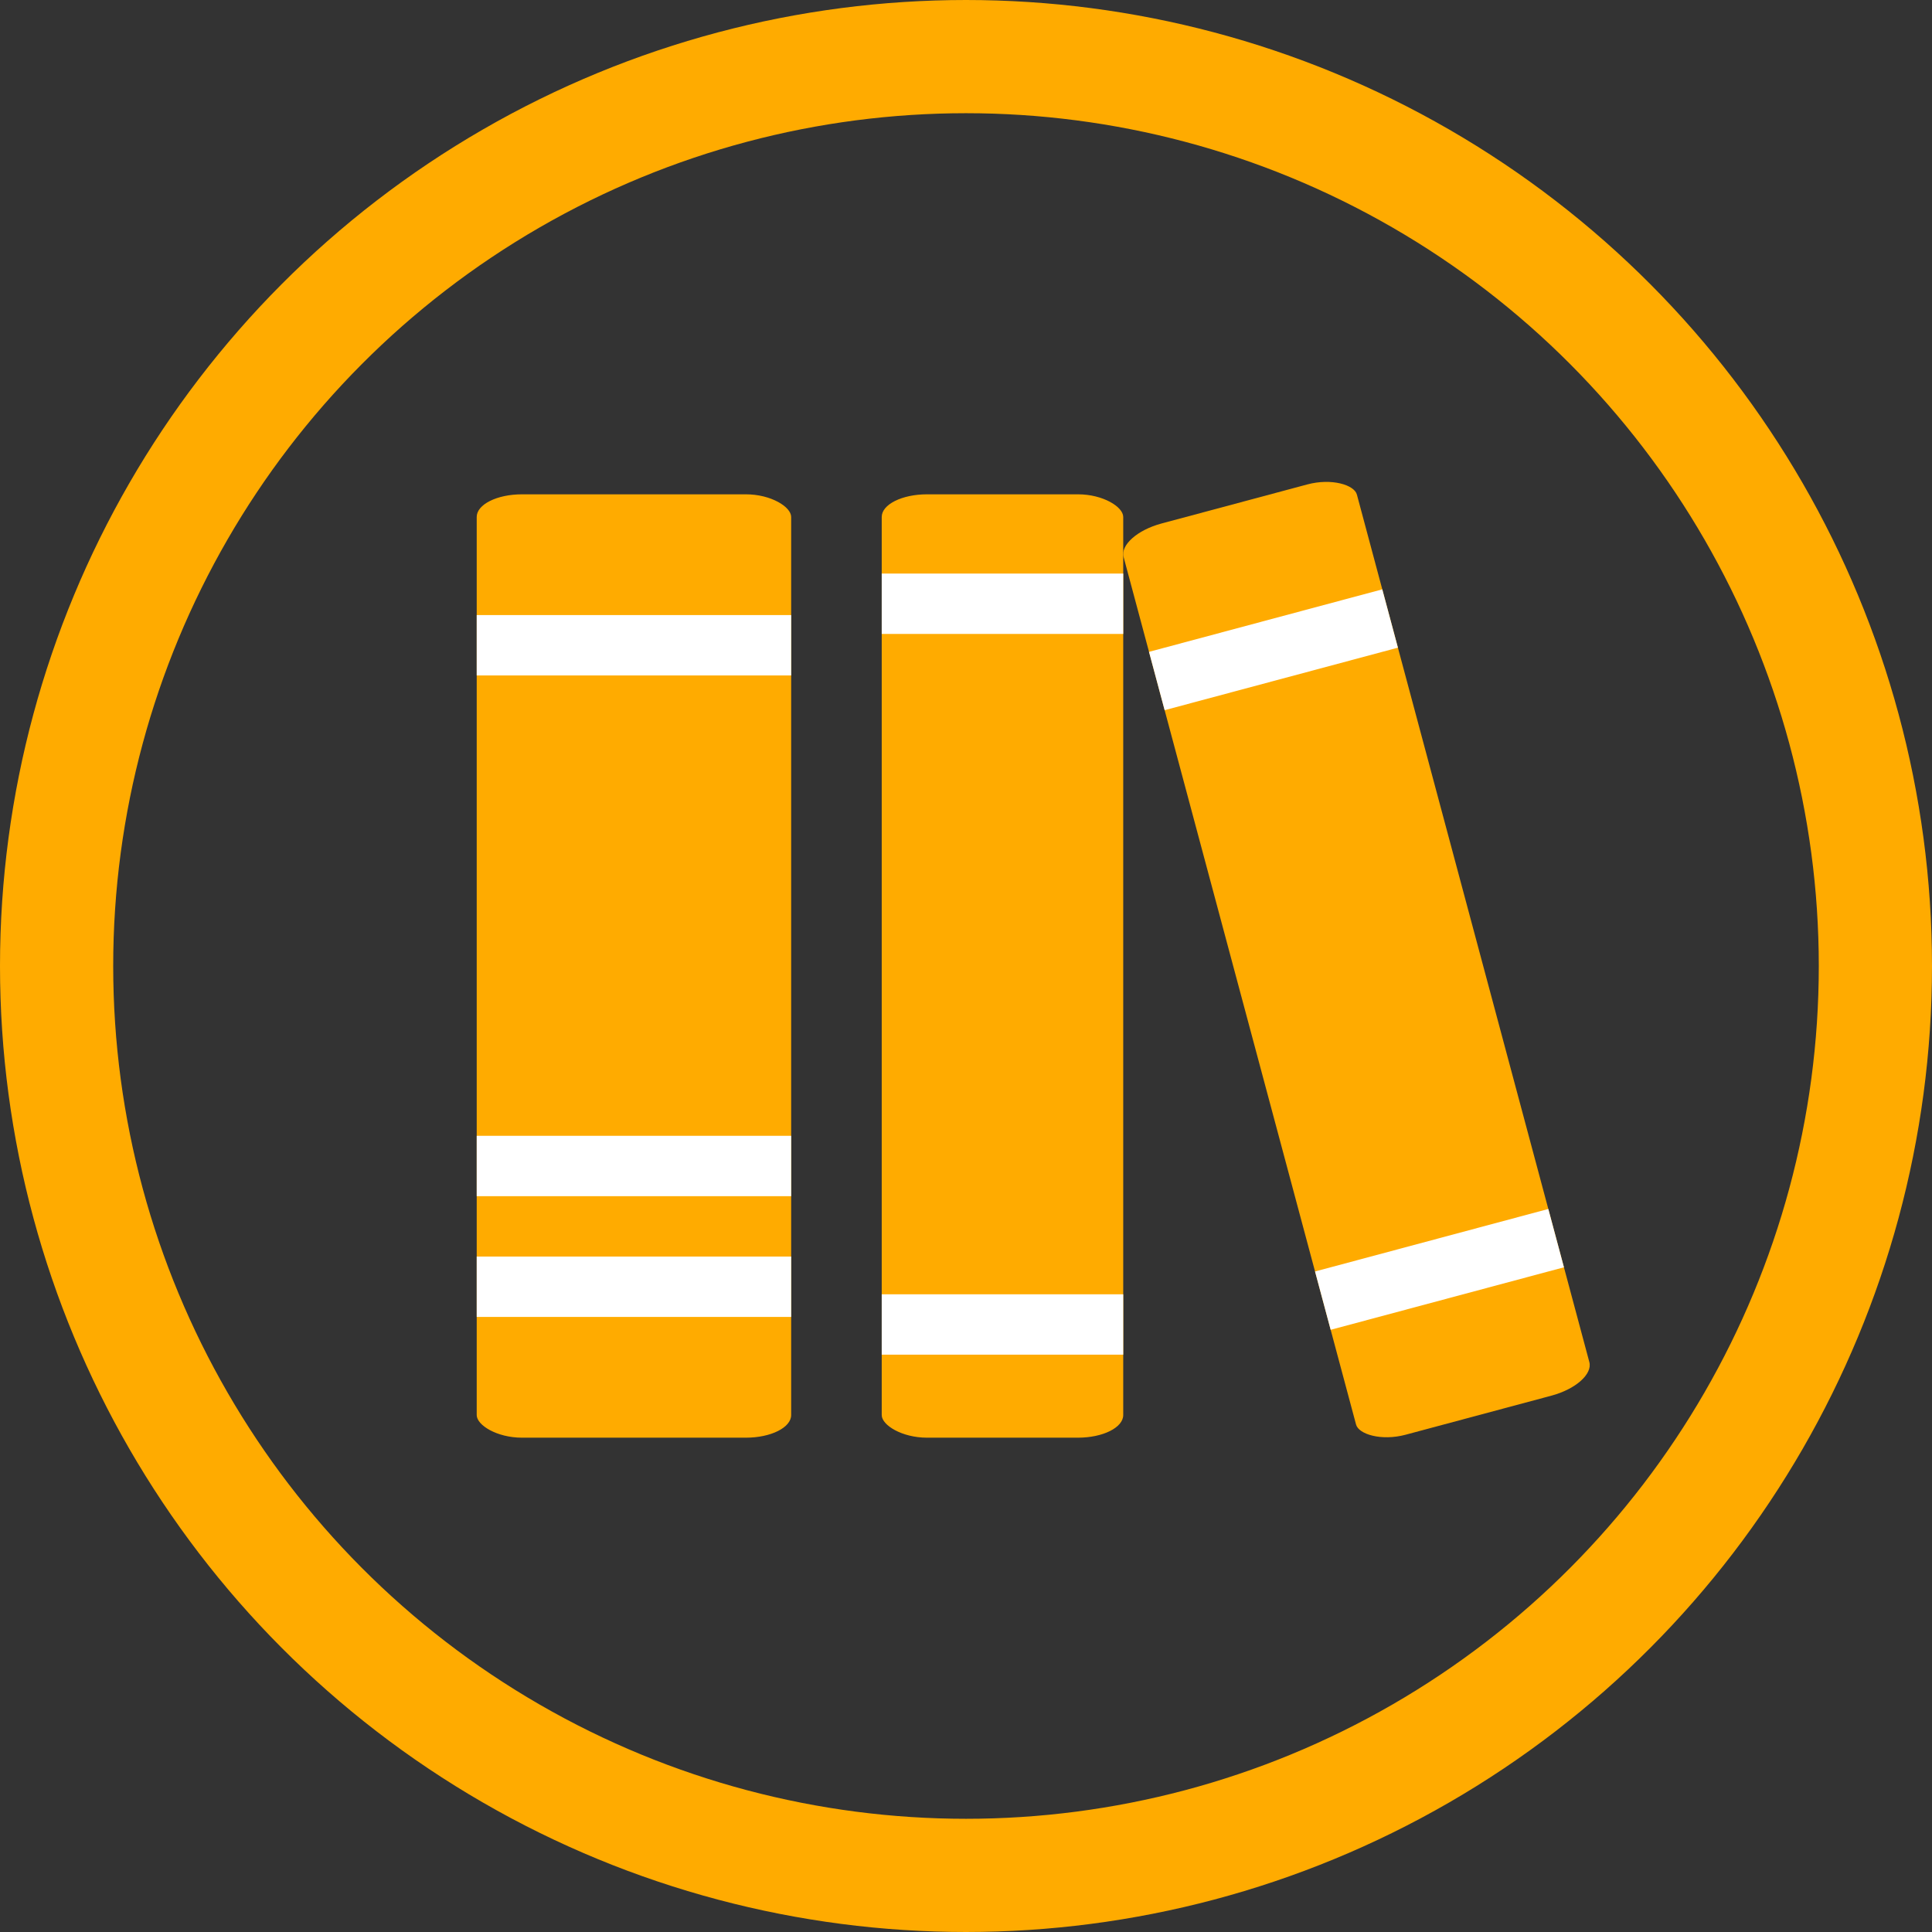 <?xml version="1.0" encoding="UTF-8" standalone="no"?>
<svg xmlns="http://www.w3.org/2000/svg" xmlns:cc="http://creativecommons.org/ns#" xmlns:dc="http://purl.org/dc/elements/1.1/" xmlns:rdf="http://www.w3.org/1999/02/22-rdf-syntax-ns#" id="svg8" version="1.1" viewBox="0 0 1024 1024" height="1024" width="1024">
  <rect x="0" y="0" width="1024" height="1024" fill="#333333" stroke="none"/>
  <defs id="defs7" />
  <rect style="fill:#ffab00;fill-opacity:1;stroke:none;stroke-width:0;stroke-linecap:square;stroke-miterlimit:4;stroke-dasharray:none;stroke-opacity:1;paint-order:fill markers stroke;stop-color:#000000" id="rect956-0-4-5-9-0" width="166.667" height="500" x="252.667" y="262" ry="12" rx="24" />
  <circle style="fill:none;stroke:#ffab00;stroke-width:60;stroke-linecap:square;stroke-miterlimit:4;stroke-dasharray:none;stroke-opacity:1;paint-order:fill markers stroke;stop-color:#000000" id="circle" cx="512" cy="512" r="482" />
  <rect style="fill:#ffab00;fill-opacity:1;stroke:none;stroke-width:0;stroke-linecap:square;stroke-miterlimit:4;stroke-dasharray:none;stroke-opacity:1;paint-order:fill markers stroke;stop-color:#000000" id="rect956-0-4-5-8" width="128" height="500" x="467.333" y="262" rx="24" ry="12" />
  <rect style="fill:#ffab00;fill-opacity:1;stroke:none;stroke-width:0;stroke-linecap:square;stroke-miterlimit:4;stroke-dasharray:none;stroke-opacity:1;paint-order:fill markers stroke;stop-color:#000000" id="rect956-0-4-5-8-7" width="128" height="500" x="498.831" y="427.346" rx="24" ry="12" transform="rotate(-15)" />
  <rect style="fill:#ffffff;stroke-width:96;stroke-linecap:round;paint-order:fill markers stroke;stop-color:#000000" id="rect1203-2-8-8" width="166.667" height="32" x="252.667" y="326" />
  <rect style="fill:#ffffff;stroke-width:96;stroke-linecap:round;paint-order:fill markers stroke;stop-color:#000000" id="rect1203-2-8-0-6" width="166.667" height="32" x="252.667" y="666" />
  <rect style="fill:#ffffff;stroke-width:96;stroke-linecap:round;paint-order:fill markers stroke;stop-color:#000000" id="rect1203-2-8-0" width="166.667" height="32" x="252.667" y="602" />
  <rect style="fill:#ffffff;stroke-width:96;stroke-linecap:round;paint-order:fill markers stroke;stop-color:#000000" id="rect1203-2-8-1-7" width="128" height="32" x="467.333" y="304" />
  <rect style="fill:#ffffff;stroke-width:96;stroke-linecap:round;paint-order:fill markers stroke;stop-color:#000000" id="rect1203-2-8-1-7-2-5" width="128" height="32" x="467.333" y="686" />
  <rect style="fill:#ffffff;stroke-width:96;stroke-linecap:round;paint-order:fill markers stroke;stop-color:#000000" id="rect1203-2-8-1-7-7-0" width="128" height="32" x="498.831" y="491.346" transform="rotate(-15)" />
  <rect style="fill:#ffffff;stroke-width:96;stroke-linecap:round;paint-order:fill markers stroke;stop-color:#000000" id="rect1203-2-8-1-7-2-5-5-2" width="128" height="32" x="498.831" y="831.346" transform="rotate(-15)" />
</svg>
